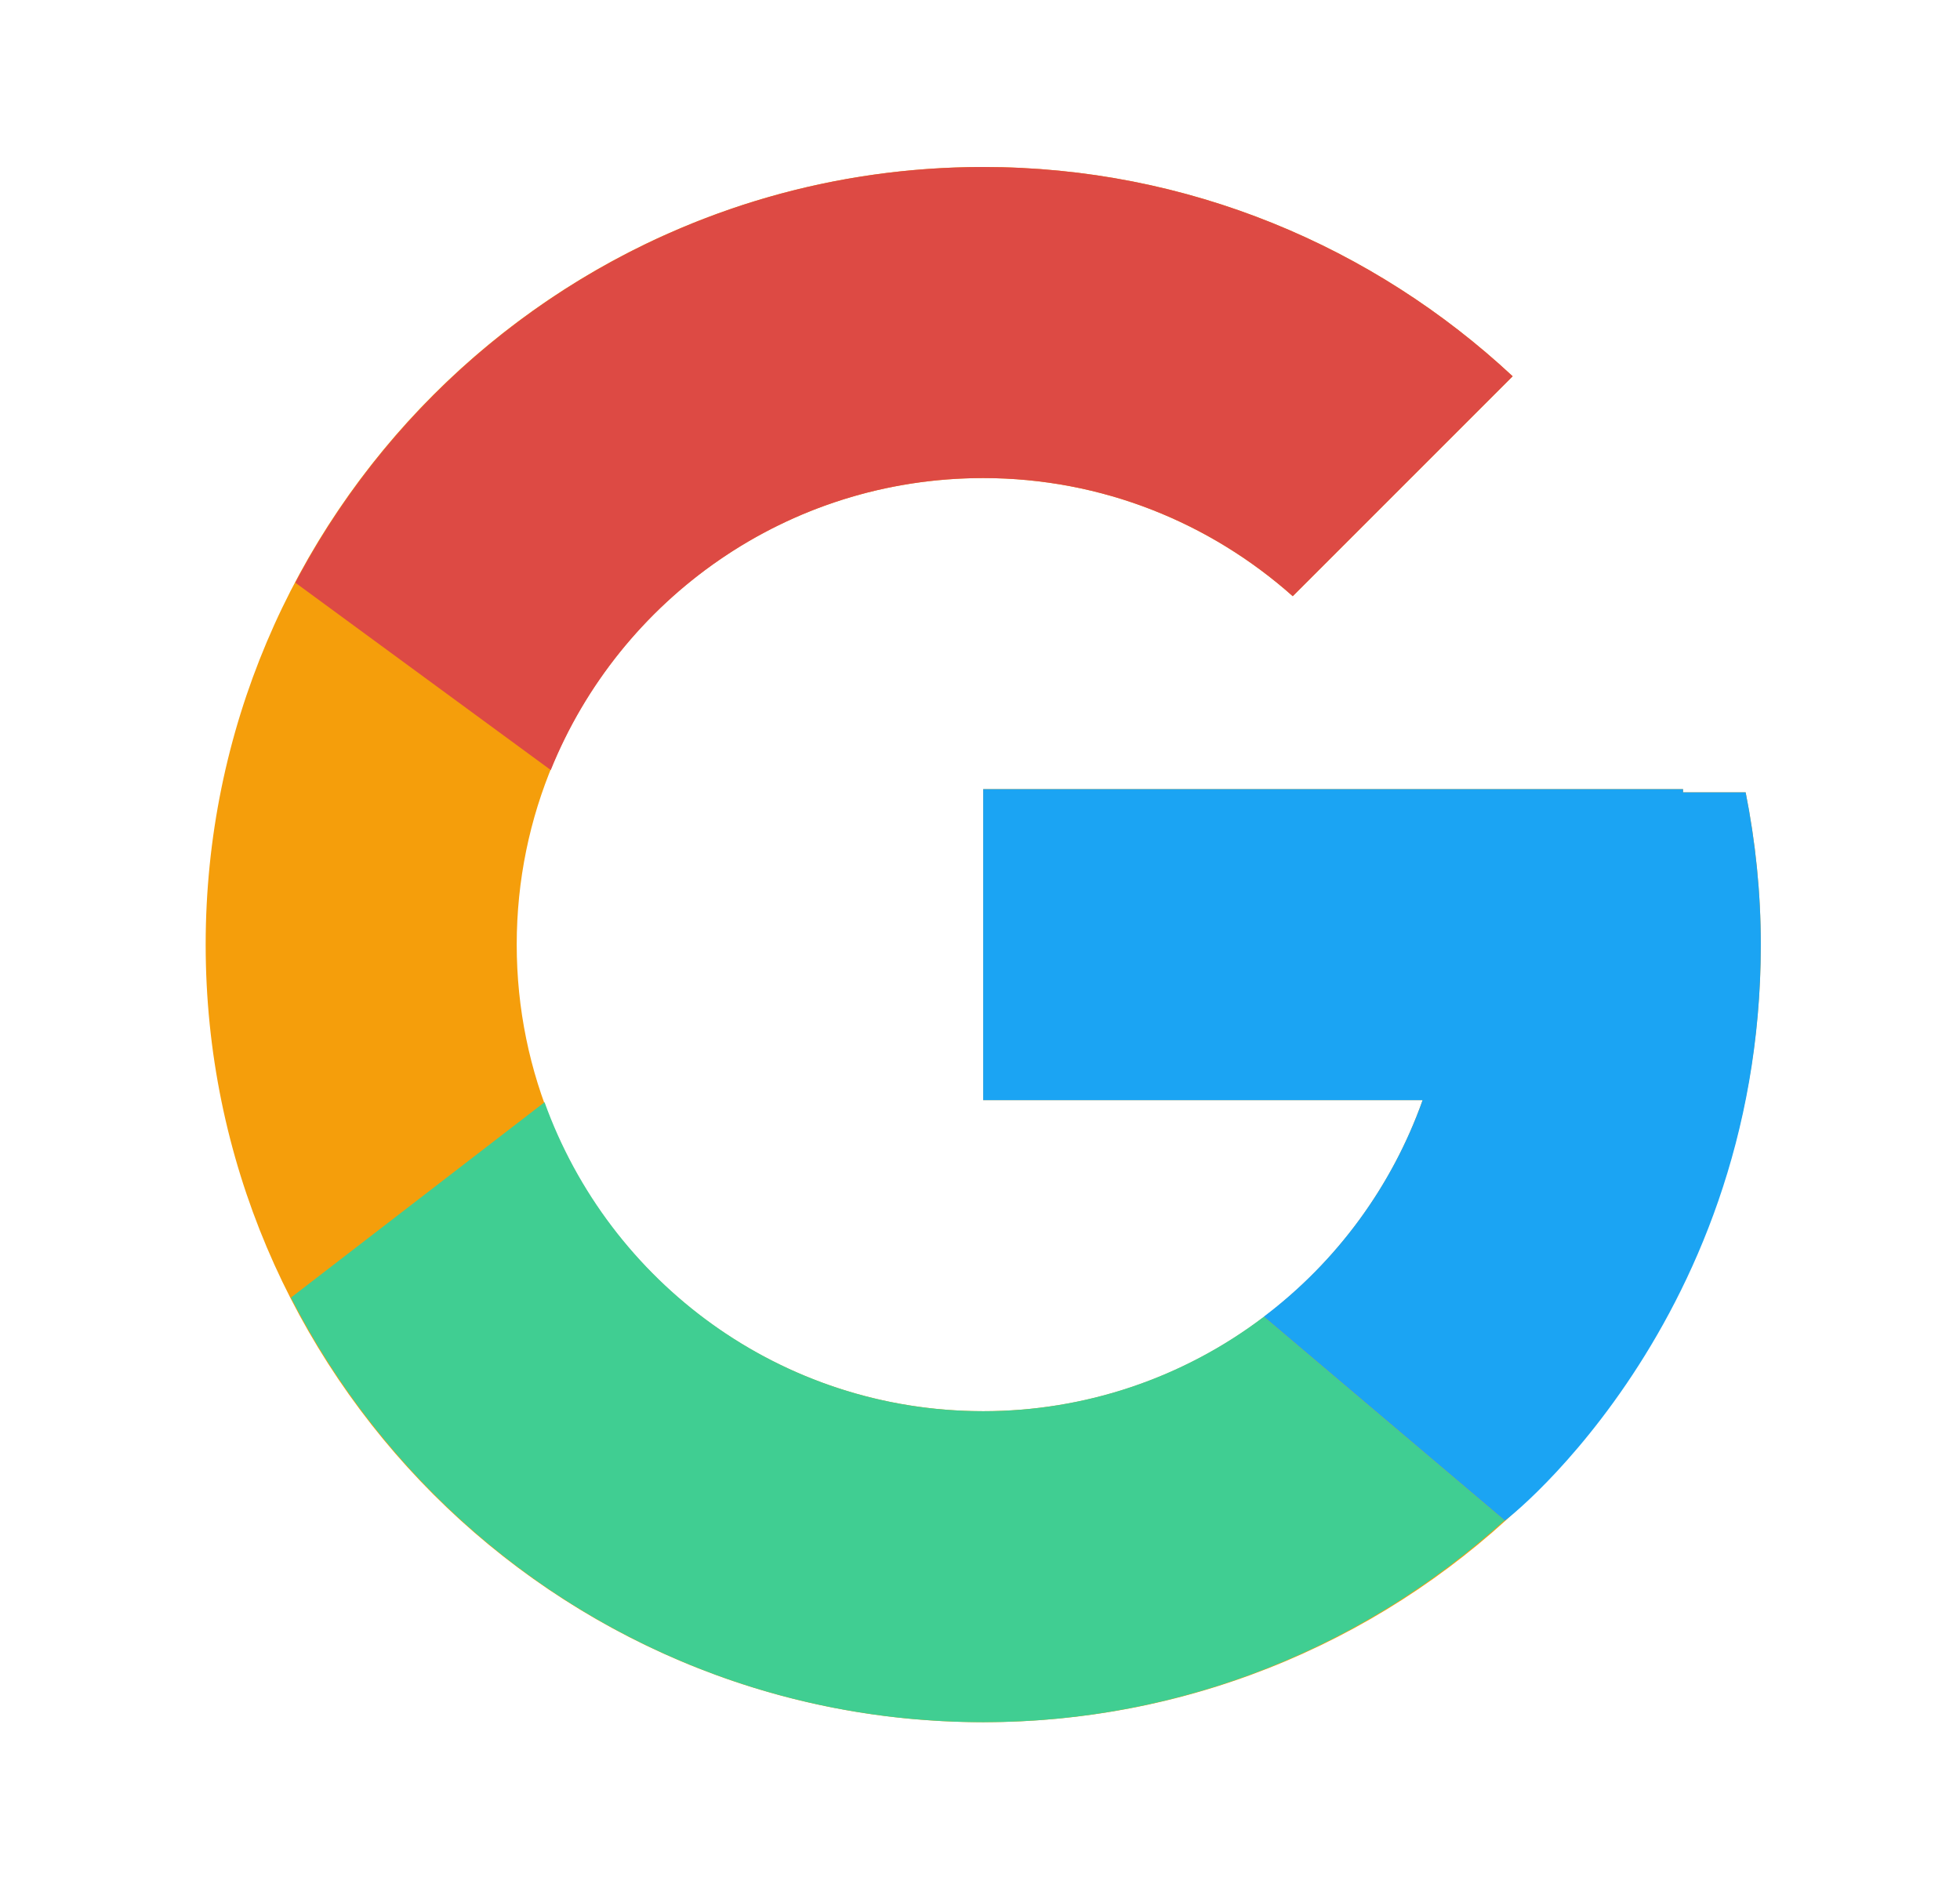 <svg width="30" height="29" viewBox="0 0 30 29" fill="none" xmlns="http://www.w3.org/2000/svg">
<path d="M26.719 12.127H25.761V12.078H15.049V16.838H21.775C20.794 19.609 18.157 21.599 15.049 21.599C11.106 21.599 7.909 18.401 7.909 14.458C7.909 10.514 11.106 7.317 15.049 7.317C16.87 7.317 18.526 8.004 19.787 9.125L23.153 5.759C21.027 3.778 18.184 2.556 15.049 2.556C8.477 2.556 3.148 7.885 3.148 14.458C3.148 21.03 8.477 26.359 15.049 26.359C21.622 26.359 26.951 21.03 26.951 14.458C26.951 13.66 26.869 12.881 26.719 12.127Z" fill="#F59E0B"/>
<path d="M4.52 8.918L8.43 11.786C9.489 9.166 12.051 7.317 15.049 7.317C16.87 7.317 18.526 8.004 19.787 9.125L23.153 5.759C21.027 3.778 18.184 2.556 15.049 2.556C10.478 2.556 6.514 5.137 4.52 8.918Z" fill="#DD4A44"/>
<path d="M15.049 26.359C18.123 26.359 20.917 25.183 23.029 23.27L19.345 20.153C18.11 21.092 16.601 21.6 15.049 21.599C11.954 21.599 9.325 19.625 8.335 16.87L4.454 19.86C6.424 23.715 10.424 26.359 15.049 26.359Z" fill="#40CE92"/>
<path d="M26.719 12.127H25.761V12.078H15.049V16.838H21.775C21.306 18.157 20.46 19.309 19.343 20.153L19.345 20.152L23.029 23.269C22.768 23.506 26.951 20.409 26.951 14.458C26.951 13.66 26.869 12.881 26.719 12.127Z" fill="#1BA4F3"/>
</svg>

